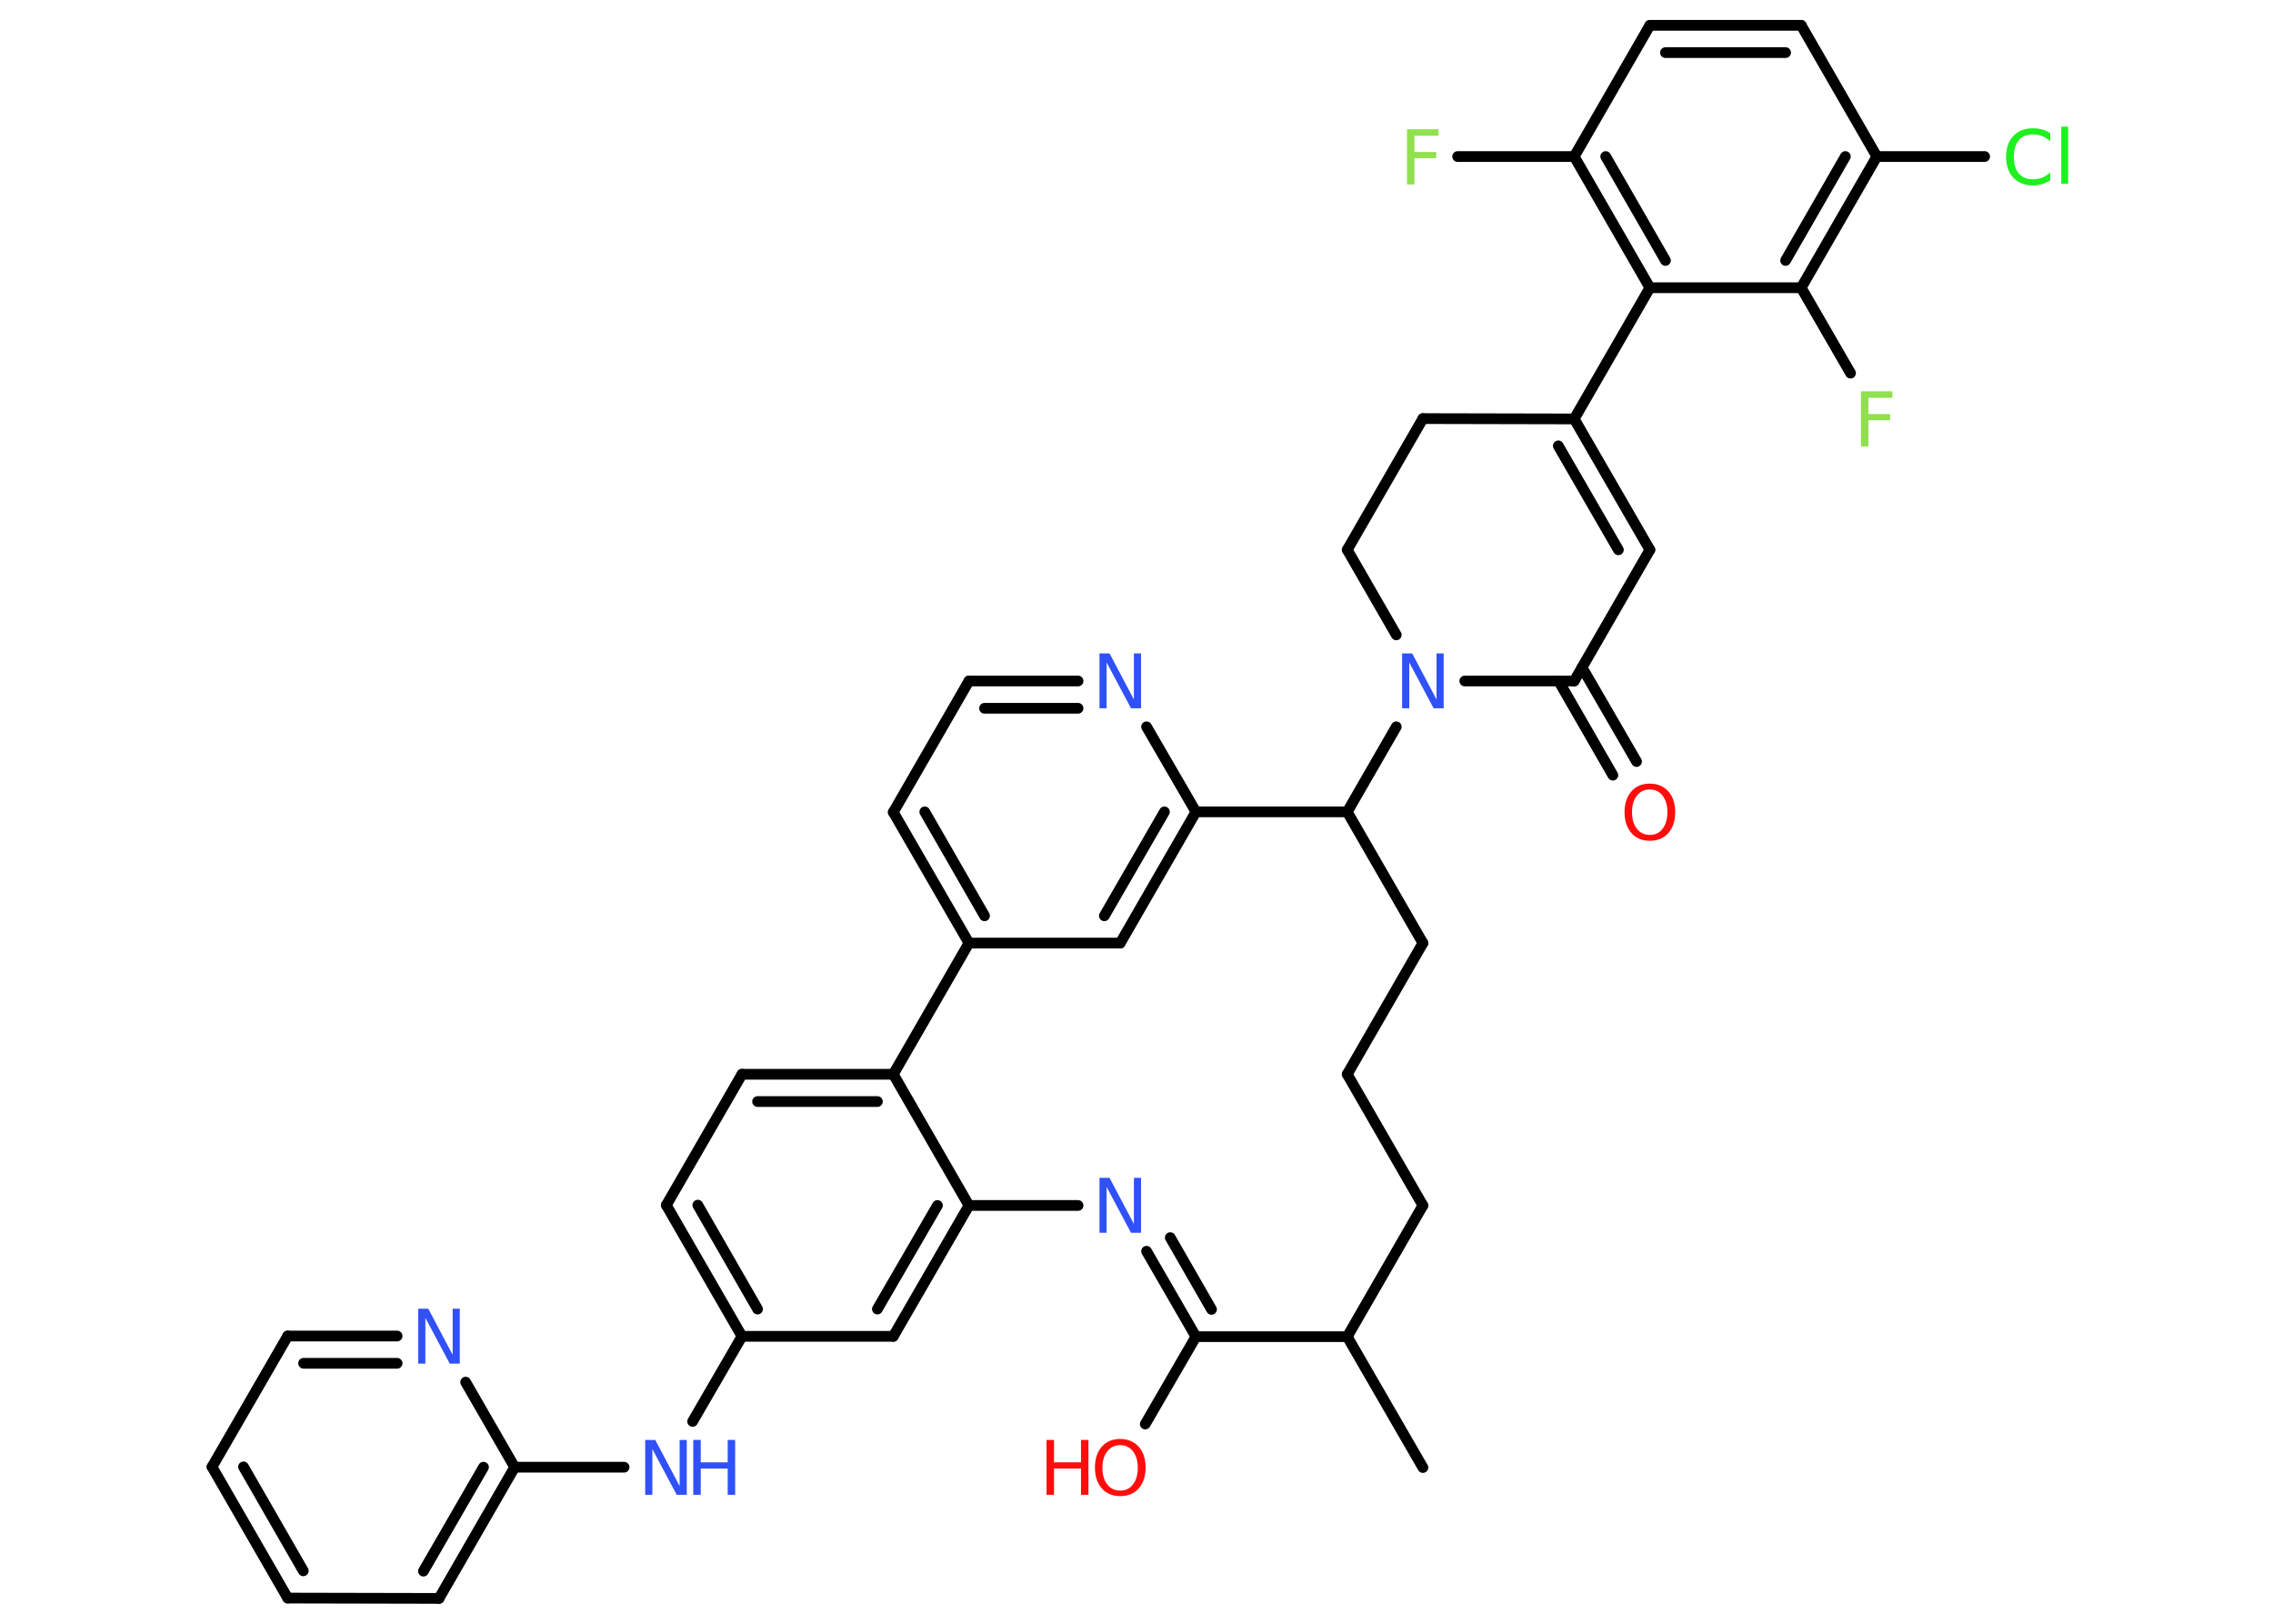 <?xml version='1.0' encoding='UTF-8'?>
<!DOCTYPE svg PUBLIC "-//W3C//DTD SVG 1.1//EN" "http://www.w3.org/Graphics/SVG/1.1/DTD/svg11.dtd">
<svg version='1.2' xmlns='http://www.w3.org/2000/svg' xmlns:xlink='http://www.w3.org/1999/xlink' width='70.0mm' height='50.0mm' viewBox='0 0 70.0 50.0'>
  <desc>Generated by the Chemistry Development Kit (http://github.com/cdk)</desc>
  <g stroke-linecap='round' stroke-linejoin='round' stroke='#000000' stroke-width='.33' fill='#3050F8'>
    <rect x='.0' y='.0' width='70.0' height='50.0' fill='#FFFFFF' stroke='none'/>
    <g id='mol1' class='mol'>
      <line id='mol1bnd1' class='bond' x1='43.82' y1='45.19' x2='41.49' y2='41.16'/>
      <line id='mol1bnd2' class='bond' x1='41.49' y1='41.16' x2='43.82' y2='37.12'/>
      <line id='mol1bnd3' class='bond' x1='43.82' y1='37.12' x2='41.49' y2='33.08'/>
      <line id='mol1bnd4' class='bond' x1='41.49' y1='33.08' x2='43.82' y2='29.04'/>
      <line id='mol1bnd5' class='bond' x1='43.82' y1='29.04' x2='41.49' y2='25.0'/>
      <line id='mol1bnd6' class='bond' x1='41.49' y1='25.0' x2='43.0' y2='22.38'/>
      <line id='mol1bnd7' class='bond' x1='43.0' y1='19.55' x2='41.49' y2='16.93'/>
      <line id='mol1bnd8' class='bond' x1='41.49' y1='16.93' x2='43.82' y2='12.89'/>
      <line id='mol1bnd9' class='bond' x1='43.82' y1='12.89' x2='48.48' y2='12.9'/>
      <line id='mol1bnd10' class='bond' x1='48.48' y1='12.9' x2='50.81' y2='8.86'/>
      <g id='mol1bnd11' class='bond'>
        <line x1='48.48' y1='4.82' x2='50.81' y2='8.86'/>
        <line x1='49.45' y1='4.82' x2='51.29' y2='8.02'/>
      </g>
      <line id='mol1bnd12' class='bond' x1='48.48' y1='4.82' x2='44.89' y2='4.82'/>
      <line id='mol1bnd13' class='bond' x1='48.48' y1='4.82' x2='50.81' y2='.78'/>
      <g id='mol1bnd14' class='bond'>
        <line x1='55.47' y1='.78' x2='50.81' y2='.78'/>
        <line x1='54.99' y1='1.62' x2='51.29' y2='1.62'/>
      </g>
      <line id='mol1bnd15' class='bond' x1='55.47' y1='.78' x2='57.8' y2='4.82'/>
      <line id='mol1bnd16' class='bond' x1='57.8' y1='4.82' x2='61.12' y2='4.82'/>
      <g id='mol1bnd17' class='bond'>
        <line x1='55.47' y1='8.86' x2='57.8' y2='4.82'/>
        <line x1='54.99' y1='8.02' x2='56.83' y2='4.82'/>
      </g>
      <line id='mol1bnd18' class='bond' x1='50.81' y1='8.86' x2='55.47' y2='8.86'/>
      <line id='mol1bnd19' class='bond' x1='55.47' y1='8.86' x2='56.99' y2='11.49'/>
      <g id='mol1bnd20' class='bond'>
        <line x1='50.81' y1='16.93' x2='48.48' y2='12.9'/>
        <line x1='49.84' y1='16.93' x2='47.99' y2='13.73'/>
      </g>
      <line id='mol1bnd21' class='bond' x1='50.81' y1='16.93' x2='48.48' y2='20.97'/>
      <line id='mol1bnd22' class='bond' x1='45.11' y1='20.97' x2='48.48' y2='20.97'/>
      <g id='mol1bnd23' class='bond'>
        <line x1='48.72' y1='20.55' x2='50.4' y2='23.45'/>
        <line x1='48.0' y1='20.97' x2='49.67' y2='23.87'/>
      </g>
      <line id='mol1bnd24' class='bond' x1='41.49' y1='25.0' x2='36.83' y2='25.0'/>
      <g id='mol1bnd25' class='bond'>
        <line x1='34.5' y1='29.04' x2='36.83' y2='25.0'/>
        <line x1='34.01' y1='28.2' x2='35.86' y2='25.0'/>
      </g>
      <line id='mol1bnd26' class='bond' x1='34.5' y1='29.04' x2='29.84' y2='29.04'/>
      <g id='mol1bnd27' class='bond'>
        <line x1='27.51' y1='25.01' x2='29.84' y2='29.04'/>
        <line x1='28.48' y1='25.0' x2='30.32' y2='28.2'/>
      </g>
      <line id='mol1bnd28' class='bond' x1='27.51' y1='25.01' x2='29.84' y2='20.97'/>
      <g id='mol1bnd29' class='bond'>
        <line x1='33.2' y1='20.97' x2='29.84' y2='20.97'/>
        <line x1='33.2' y1='21.81' x2='30.32' y2='21.81'/>
      </g>
      <line id='mol1bnd30' class='bond' x1='36.83' y1='25.0' x2='35.31' y2='22.38'/>
      <line id='mol1bnd31' class='bond' x1='29.84' y1='29.04' x2='27.51' y2='33.08'/>
      <g id='mol1bnd32' class='bond'>
        <line x1='27.51' y1='33.08' x2='22.85' y2='33.08'/>
        <line x1='27.02' y1='33.92' x2='23.33' y2='33.92'/>
      </g>
      <line id='mol1bnd33' class='bond' x1='22.85' y1='33.08' x2='20.52' y2='37.11'/>
      <g id='mol1bnd34' class='bond'>
        <line x1='20.52' y1='37.11' x2='22.85' y2='41.15'/>
        <line x1='21.49' y1='37.11' x2='23.33' y2='40.31'/>
      </g>
      <line id='mol1bnd35' class='bond' x1='22.85' y1='41.15' x2='21.33' y2='43.77'/>
      <line id='mol1bnd36' class='bond' x1='19.22' y1='45.18' x2='15.85' y2='45.18'/>
      <g id='mol1bnd37' class='bond'>
        <line x1='13.52' y1='49.22' x2='15.85' y2='45.18'/>
        <line x1='13.04' y1='48.38' x2='14.89' y2='45.18'/>
      </g>
      <line id='mol1bnd38' class='bond' x1='13.52' y1='49.22' x2='8.86' y2='49.21'/>
      <g id='mol1bnd39' class='bond'>
        <line x1='6.53' y1='45.17' x2='8.86' y2='49.21'/>
        <line x1='7.5' y1='45.17' x2='9.34' y2='48.37'/>
      </g>
      <line id='mol1bnd40' class='bond' x1='6.53' y1='45.17' x2='8.86' y2='41.14'/>
      <g id='mol1bnd41' class='bond'>
        <line x1='12.23' y1='41.14' x2='8.86' y2='41.14'/>
        <line x1='12.23' y1='41.98' x2='9.35' y2='41.98'/>
      </g>
      <line id='mol1bnd42' class='bond' x1='15.85' y1='45.18' x2='14.34' y2='42.56'/>
      <line id='mol1bnd43' class='bond' x1='22.85' y1='41.15' x2='27.51' y2='41.15'/>
      <g id='mol1bnd44' class='bond'>
        <line x1='27.51' y1='41.15' x2='29.84' y2='37.12'/>
        <line x1='27.02' y1='40.31' x2='28.87' y2='37.12'/>
      </g>
      <line id='mol1bnd45' class='bond' x1='27.51' y1='33.08' x2='29.84' y2='37.12'/>
      <line id='mol1bnd46' class='bond' x1='29.84' y1='37.12' x2='33.2' y2='37.12'/>
      <g id='mol1bnd47' class='bond'>
        <line x1='36.83' y1='41.16' x2='35.31' y2='38.53'/>
        <line x1='37.31' y1='40.32' x2='36.04' y2='38.11'/>
      </g>
      <line id='mol1bnd48' class='bond' x1='41.49' y1='41.16' x2='36.83' y2='41.16'/>
      <line id='mol1bnd49' class='bond' x1='36.83' y1='41.16' x2='35.27' y2='43.85'/>
      <path id='mol1atm7' class='atom' d='M43.18 20.12h.31l.75 1.42v-1.42h.22v1.69h-.31l-.75 -1.41v1.41h-.22v-1.69z' stroke='none'/>
      <path id='mol1atm13' class='atom' d='M43.33 3.98h.97v.2h-.74v.5h.67v.19h-.67v.81h-.23v-1.69z' stroke='none' fill='#90E050'/>
      <path id='mol1atm17' class='atom' d='M63.14 4.11v.24q-.12 -.11 -.25 -.16q-.13 -.05 -.28 -.05q-.29 .0 -.44 .18q-.15 .18 -.15 .51q.0 .33 .15 .51q.15 .18 .44 .18q.15 .0 .28 -.05q.13 -.05 .25 -.16v.24q-.12 .08 -.25 .12q-.13 .04 -.28 .04q-.38 .0 -.61 -.24q-.22 -.24 -.22 -.64q.0 -.41 .22 -.64q.22 -.24 .61 -.24q.15 .0 .29 .04q.14 .04 .25 .12zM63.48 3.9h.21v1.76h-.21v-1.76z' stroke='none' fill='#1FF01F'/>
      <path id='mol1atm19' class='atom' d='M57.31 12.05h.97v.2h-.74v.5h.67v.19h-.67v.81h-.23v-1.69z' stroke='none' fill='#90E050'/>
      <path id='mol1atm22' class='atom' d='M50.81 24.31q-.25 .0 -.4 .19q-.15 .19 -.15 .51q.0 .32 .15 .51q.15 .19 .4 .19q.25 .0 .39 -.19q.15 -.19 .15 -.51q.0 -.32 -.15 -.51q-.15 -.19 -.39 -.19zM50.81 24.13q.35 .0 .57 .24q.21 .24 .21 .64q.0 .4 -.21 .64q-.21 .24 -.57 .24q-.36 .0 -.57 -.24q-.21 -.24 -.21 -.64q.0 -.4 .21 -.64q.21 -.24 .57 -.24z' stroke='none' fill='#FF0D0D'/>
      <path id='mol1atm28' class='atom' d='M33.86 20.12h.31l.75 1.42v-1.42h.22v1.69h-.31l-.75 -1.41v1.41h-.22v-1.69z' stroke='none'/>
      <g id='mol1atm33' class='atom'>
        <path d='M19.87 44.34h.31l.75 1.42v-1.42h.22v1.69h-.31l-.75 -1.41v1.41h-.22v-1.69z' stroke='none'/>
        <path d='M21.35 44.34h.23v.69h.83v-.69h.23v1.69h-.23v-.81h-.83v.81h-.23v-1.69z' stroke='none'/>
      </g>
      <path id='mol1atm39' class='atom' d='M12.88 40.3h.31l.75 1.42v-1.42h.22v1.69h-.31l-.75 -1.41v1.41h-.22v-1.69z' stroke='none'/>
      <path id='mol1atm42' class='atom' d='M33.86 36.27h.31l.75 1.42v-1.42h.22v1.69h-.31l-.75 -1.41v1.41h-.22v-1.69z' stroke='none'/>
      <g id='mol1atm44' class='atom'>
        <path d='M34.5 44.5q-.25 .0 -.4 .19q-.15 .19 -.15 .51q.0 .32 .15 .51q.15 .19 .4 .19q.25 .0 .39 -.19q.15 -.19 .15 -.51q.0 -.32 -.15 -.51q-.15 -.19 -.39 -.19zM34.5 44.31q.35 .0 .57 .24q.21 .24 .21 .64q.0 .4 -.21 .64q-.21 .24 -.57 .24q-.36 .0 -.57 -.24q-.21 -.24 -.21 -.64q.0 -.4 .21 -.64q.21 -.24 .57 -.24z' stroke='none' fill='#FF0D0D'/>
        <path d='M32.23 44.34h.23v.69h.83v-.69h.23v1.69h-.23v-.81h-.83v.81h-.23v-1.69z' stroke='none' fill='#FF0D0D'/>
      </g>
    </g>
  </g>
</svg>

